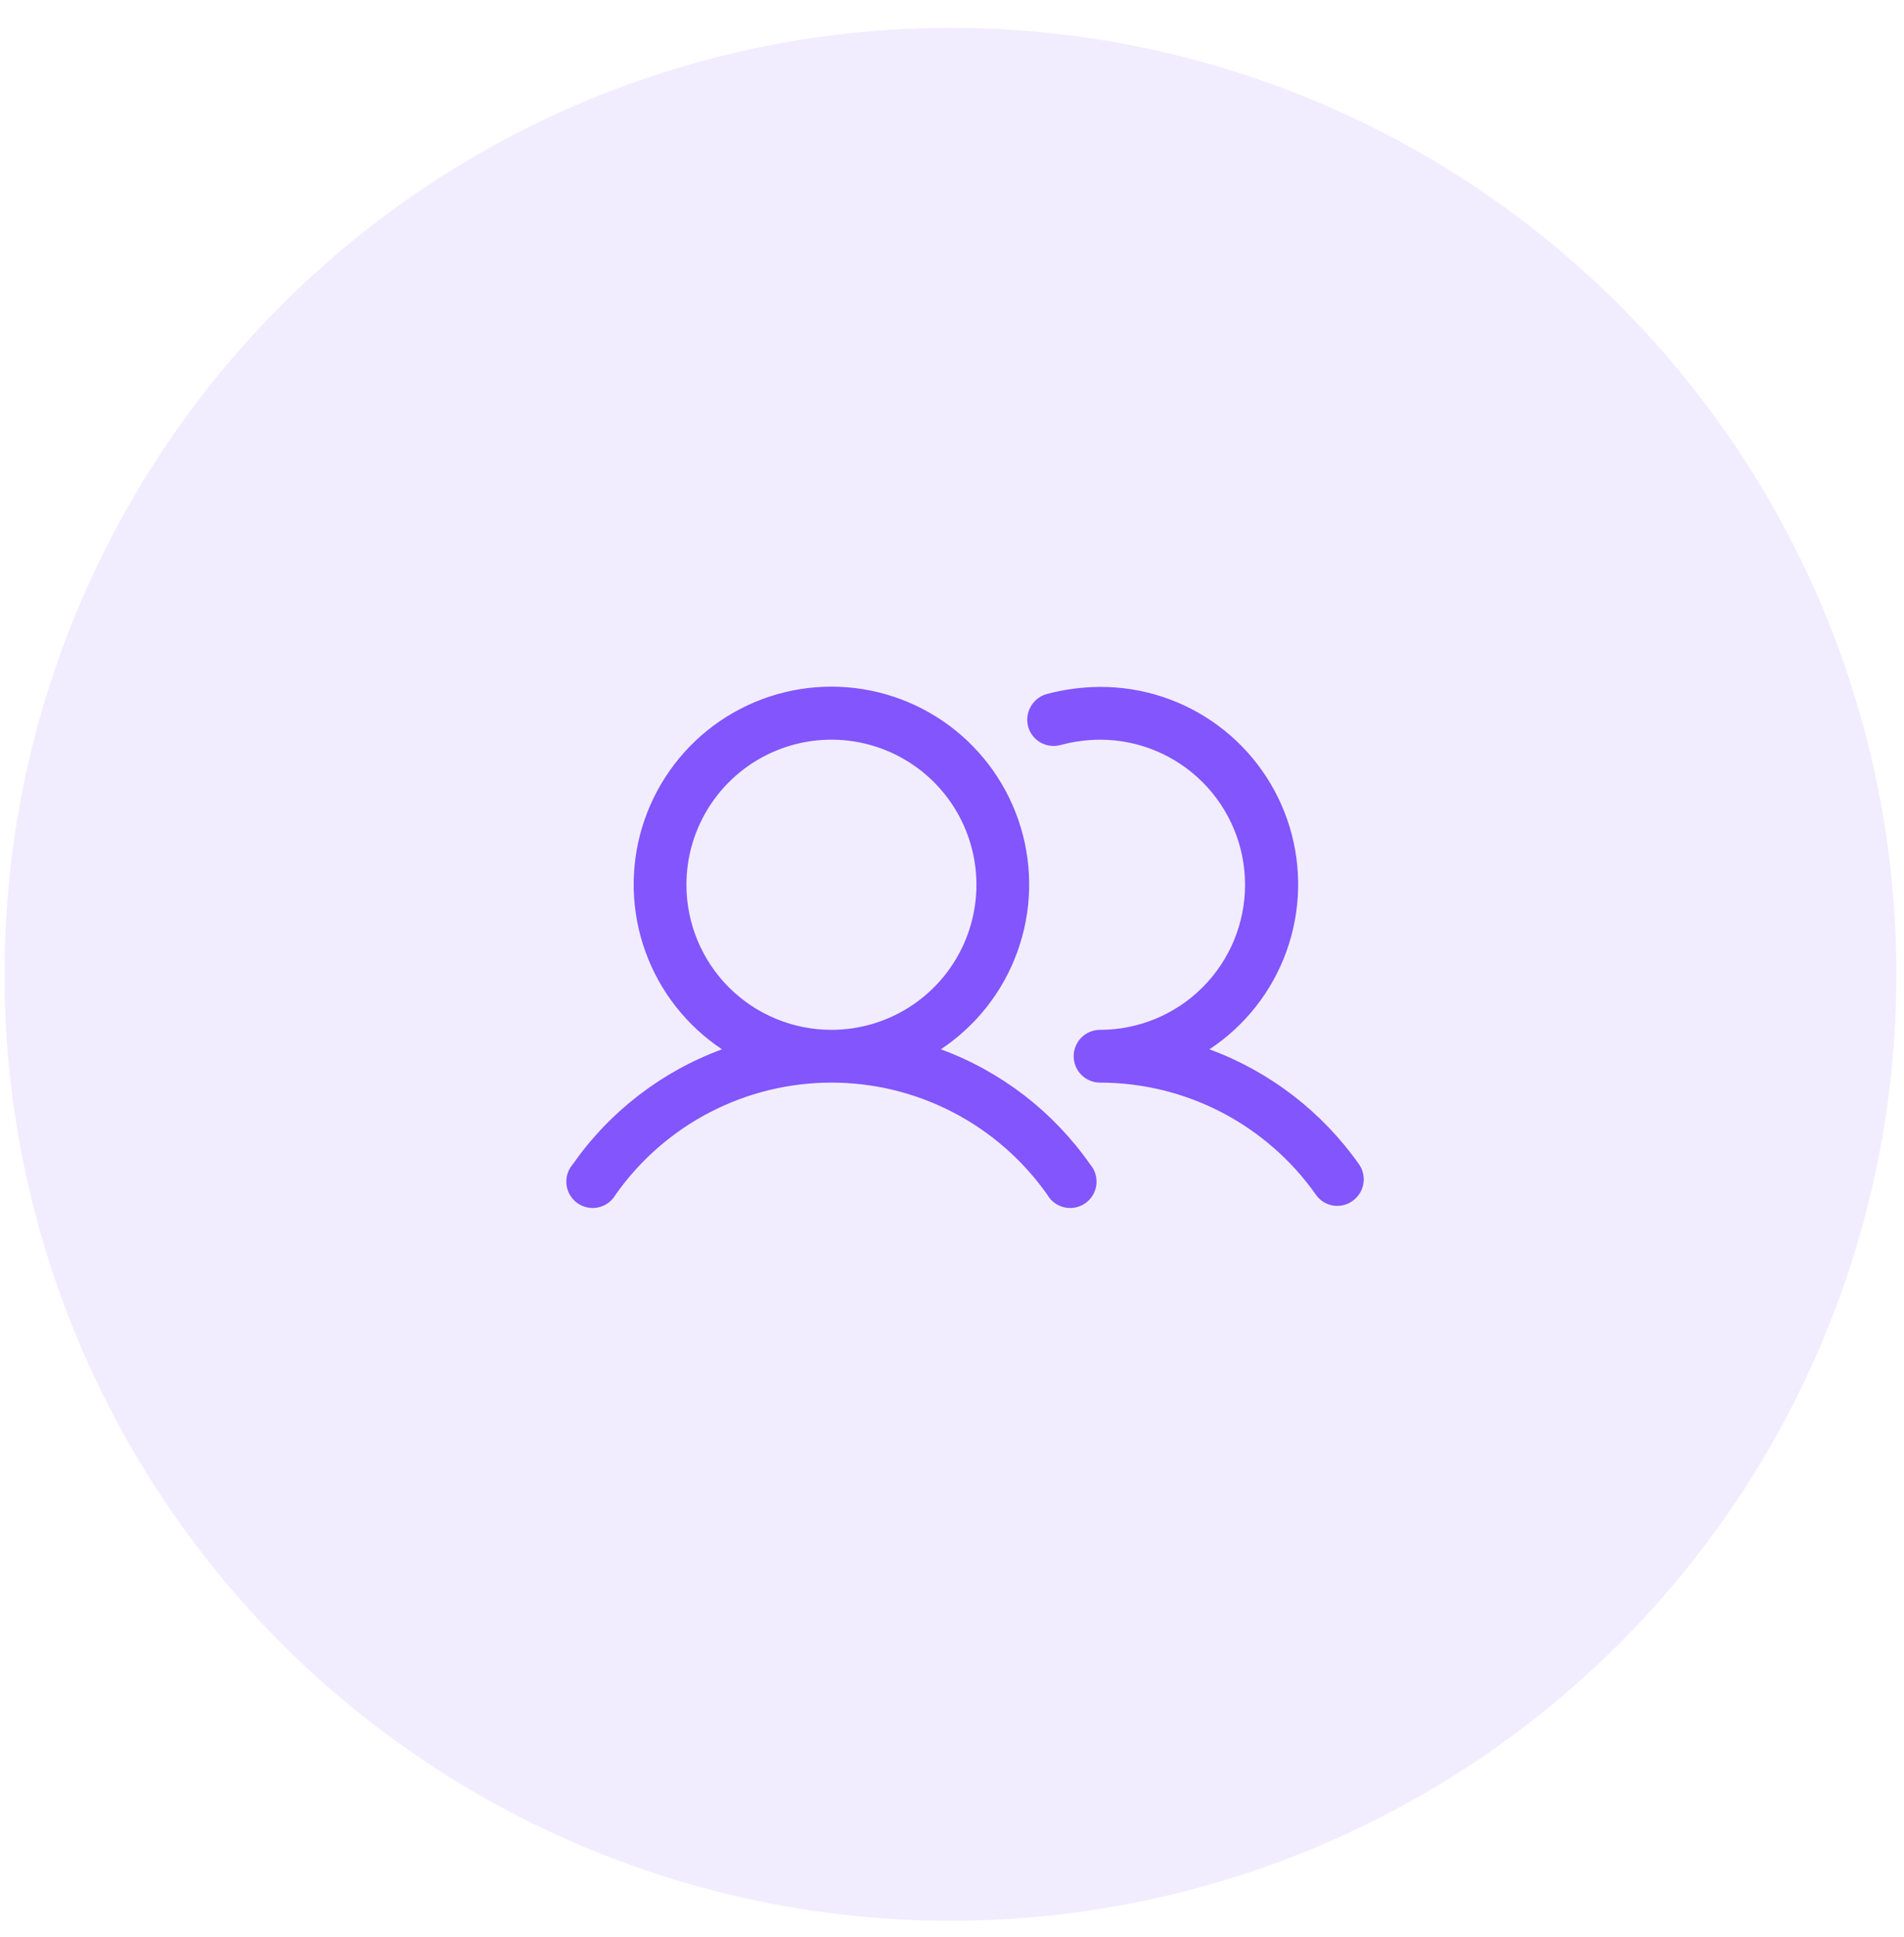 <svg width="60" height="61" viewBox="0 0 60 61" fill="none" xmlns="http://www.w3.org/2000/svg">
<circle opacity="0.1" cx="29.951" cy="30.687" r="29.81" fill="#7249FB"/>
<g clip-path="url(#clip0_16_2902)">
<path d="M29.648 33.049C30.763 32.308 31.61 31.229 32.063 29.969C32.517 28.71 32.553 27.338 32.166 26.057C31.779 24.776 30.99 23.654 29.916 22.855C28.841 22.058 27.539 21.627 26.2 21.627C24.862 21.627 23.559 22.058 22.485 22.855C21.411 23.654 20.622 24.776 20.235 26.057C19.848 27.338 19.884 28.71 20.337 29.969C20.791 31.229 21.638 32.308 22.752 33.049C20.851 33.748 19.209 35.013 18.048 36.673C17.972 36.761 17.915 36.864 17.882 36.974C17.848 37.085 17.838 37.202 17.852 37.317C17.866 37.432 17.904 37.543 17.963 37.642C18.023 37.742 18.102 37.828 18.197 37.895C18.291 37.961 18.399 38.008 18.512 38.031C18.626 38.054 18.743 38.053 18.856 38.028C18.969 38.003 19.076 37.954 19.169 37.886C19.262 37.817 19.34 37.73 19.398 37.629C20.166 36.538 21.184 35.648 22.368 35.034C23.552 34.419 24.866 34.098 26.2 34.098C27.534 34.098 28.849 34.419 30.033 35.034C31.216 35.648 32.235 36.538 33.003 37.629C33.061 37.73 33.139 37.817 33.232 37.886C33.325 37.954 33.432 38.003 33.545 38.028C33.658 38.053 33.775 38.054 33.889 38.031C34.002 38.008 34.11 37.961 34.204 37.895C34.299 37.828 34.378 37.742 34.438 37.642C34.497 37.543 34.535 37.432 34.549 37.317C34.563 37.202 34.553 37.085 34.519 36.974C34.486 36.864 34.429 36.761 34.353 36.673C33.192 35.013 31.55 33.748 29.648 33.049V33.049ZM21.631 27.866C21.631 26.962 21.899 26.079 22.401 25.327C22.903 24.576 23.617 23.99 24.452 23.644C25.287 23.299 26.206 23.208 27.092 23.384C27.978 23.561 28.793 23.996 29.432 24.635C30.071 25.274 30.506 26.088 30.682 26.975C30.859 27.861 30.768 28.78 30.422 29.615C30.076 30.45 29.491 31.164 28.739 31.666C27.988 32.168 27.104 32.436 26.2 32.436C24.988 32.436 23.826 31.955 22.969 31.098C22.112 30.241 21.631 29.078 21.631 27.866ZM42.62 37.826C42.532 37.89 42.432 37.935 42.326 37.96C42.22 37.984 42.11 37.987 42.003 37.969C41.895 37.951 41.793 37.911 41.701 37.853C41.609 37.794 41.53 37.718 41.468 37.629C40.699 36.539 39.68 35.649 38.496 35.034C37.313 34.42 35.999 34.099 34.665 34.098C34.444 34.098 34.233 34.01 34.077 33.854C33.922 33.699 33.834 33.487 33.834 33.267C33.834 33.047 33.922 32.835 34.077 32.679C34.233 32.524 34.444 32.436 34.665 32.436C35.877 32.436 37.039 31.955 37.896 31.098C38.753 30.241 39.235 29.078 39.235 27.866C39.235 26.654 38.753 25.492 37.896 24.635C37.039 23.778 35.877 23.297 34.665 23.297C34.248 23.299 33.832 23.355 33.429 23.463C33.324 23.493 33.214 23.502 33.105 23.489C32.997 23.477 32.892 23.443 32.796 23.39C32.701 23.337 32.617 23.266 32.549 23.18C32.481 23.095 32.431 22.997 32.401 22.892C32.343 22.679 32.37 22.453 32.477 22.261C32.584 22.069 32.761 21.926 32.972 21.863C33.524 21.715 34.093 21.638 34.665 21.635C36.005 21.63 37.31 22.058 38.387 22.855C39.464 23.651 40.255 24.774 40.643 26.057C41.03 27.339 40.993 28.712 40.537 29.972C40.081 31.232 39.231 32.311 38.113 33.049C40.016 33.751 41.66 35.015 42.828 36.673C42.953 36.854 43.001 37.077 42.962 37.293C42.923 37.509 42.8 37.7 42.62 37.826V37.826Z" fill="#8255FD"/>
</g>
<defs>
<clipPath id="clip0_16_2902">
<rect width="26.588" height="26.588" fill="white" transform="translate(17.061 16.65)"/>
</clipPath>
</defs>
</svg>
